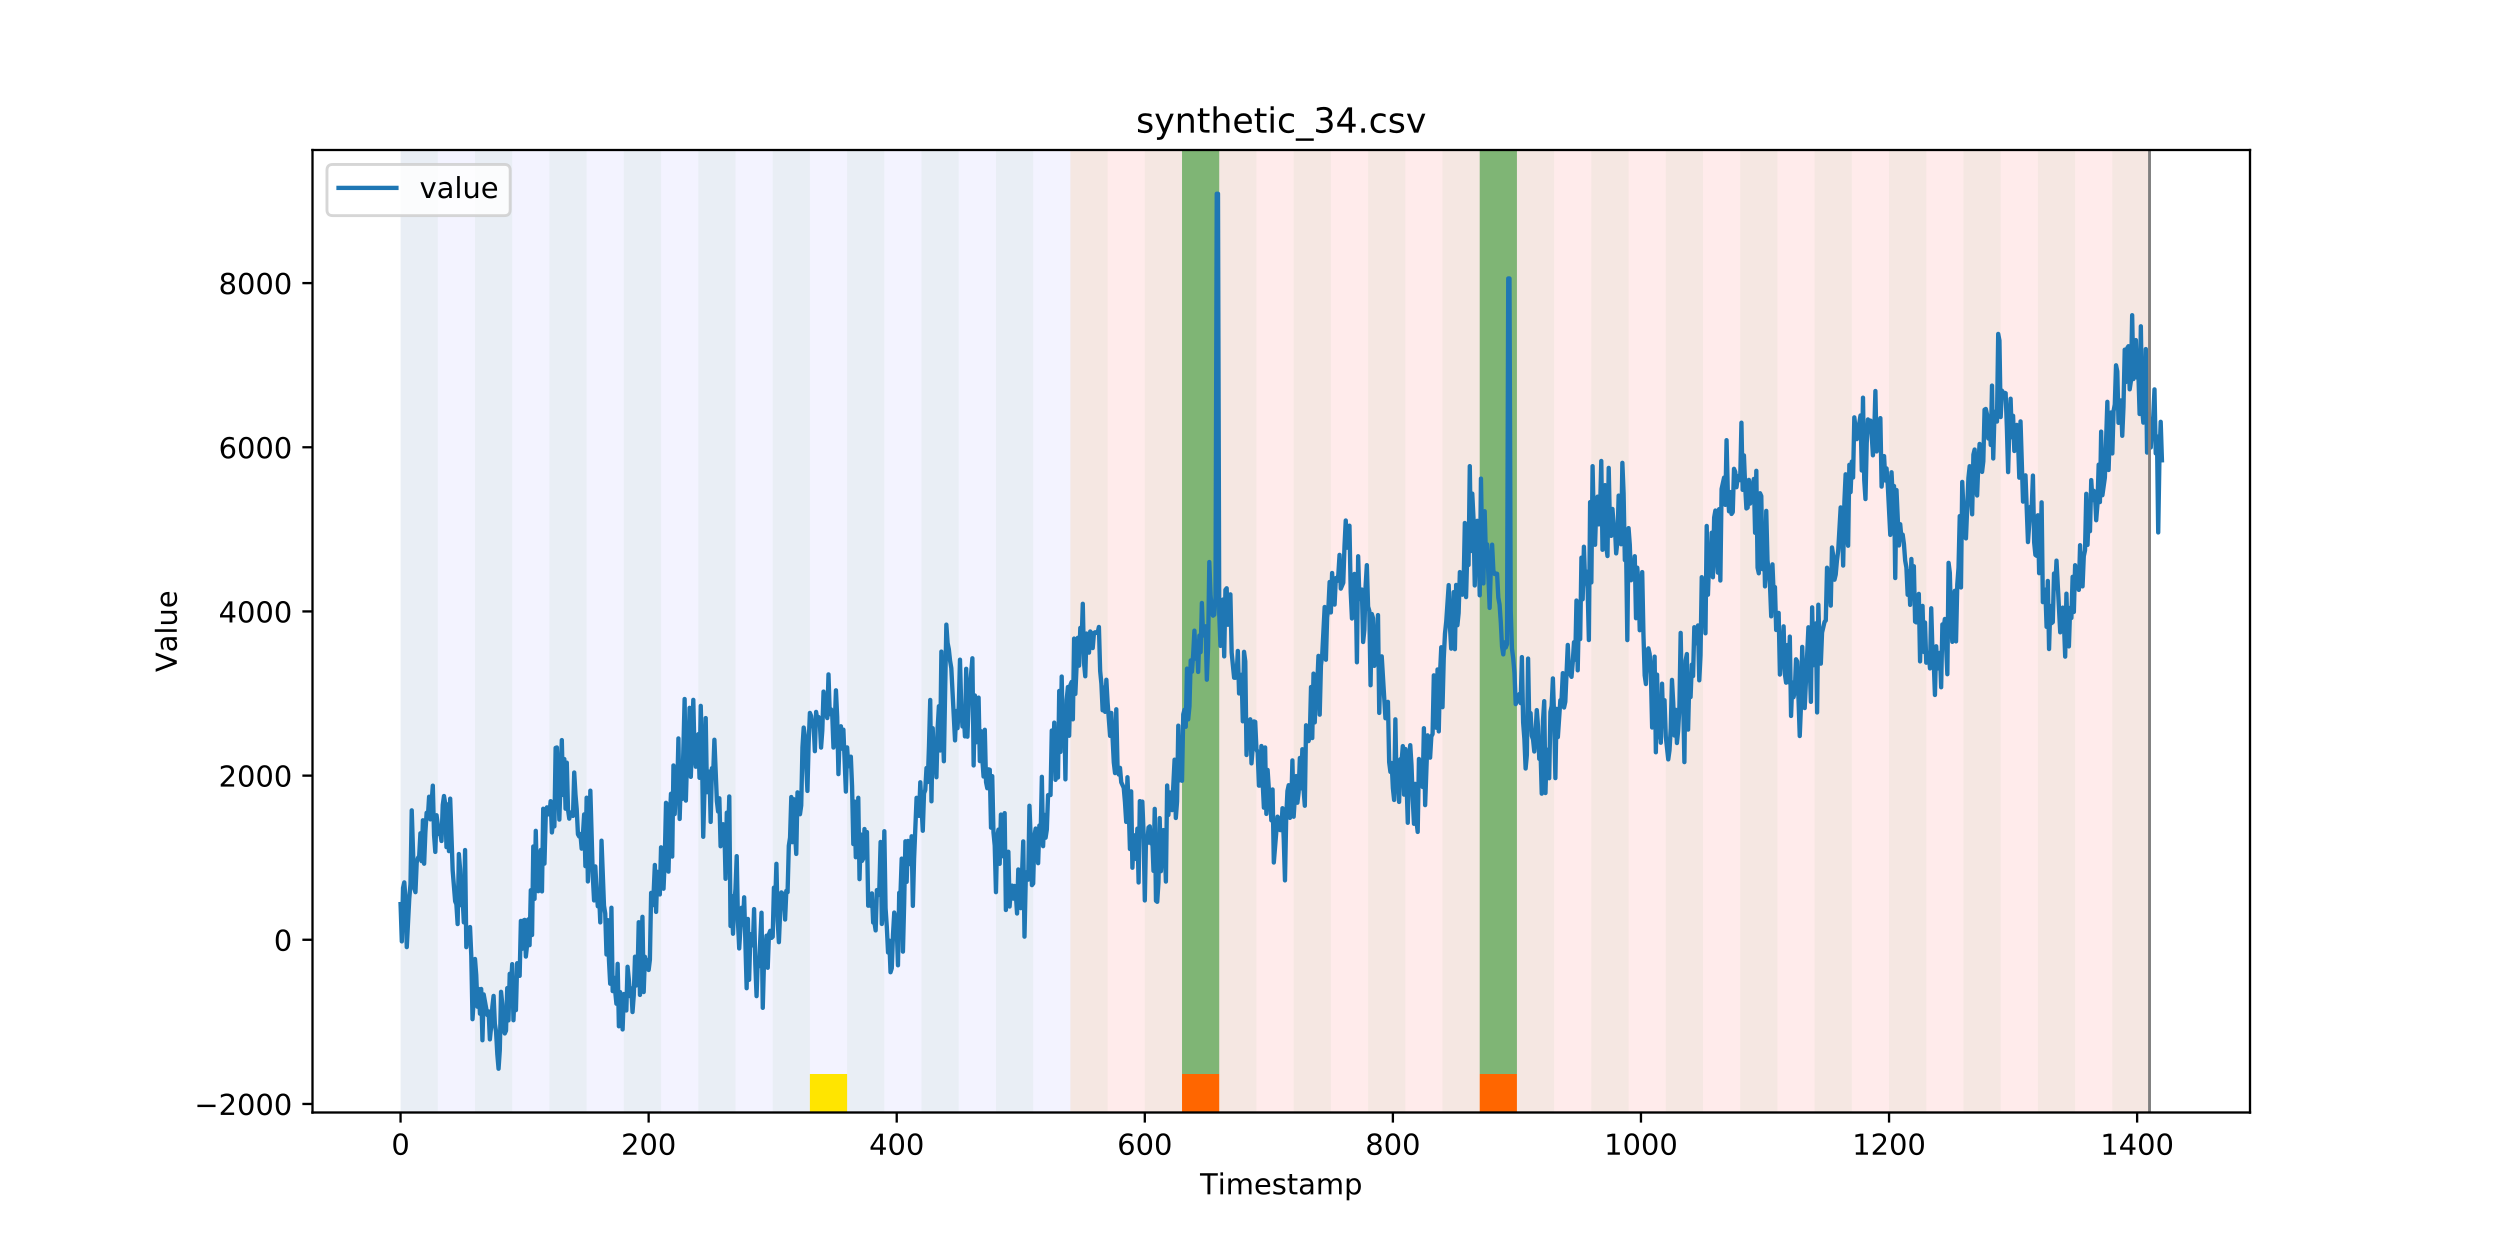 <?xml version="1.0" encoding="utf-8" standalone="no"?>
<!DOCTYPE svg PUBLIC "-//W3C//DTD SVG 1.1//EN"
  "http://www.w3.org/Graphics/SVG/1.1/DTD/svg11.dtd">
<!-- Created with matplotlib (https://matplotlib.org/) -->
<svg height="432pt" version="1.1" viewBox="0 0 864 432" width="864pt" xmlns="http://www.w3.org/2000/svg" xmlns:xlink="http://www.w3.org/1999/xlink">
 <defs>
  <style type="text/css">
*{stroke-linecap:butt;stroke-linejoin:round;}
  </style>
 </defs>
 <g id="figure_1">
  <g id="patch_1">
   <path d="M 0 432 
L 864 432 
L 864 0 
L 0 0 
z
" style="fill:#ffffff;"/>
  </g>
  <g id="axes_1">
   <g id="patch_2">
    <path d="M 108 384.48 
L 777.6 384.48 
L 777.6 51.84 
L 108 51.84 
z
" style="fill:#ffffff;"/>
   </g>
   <g id="patch_3">
    <path clip-path="url(#p597f37ee5e)" d="M 138.436 384.48 
L 138.436 51.84 
L 369.924 51.84 
L 369.924 384.48 
z
" style="fill:#0000ff;opacity:0.05;"/>
   </g>
   <g id="patch_4">
    <path clip-path="url(#p597f37ee5e)" d="M 369.924 384.48 
L 369.924 51.84 
L 742.877 51.84 
L 742.877 384.48 
z
" style="fill:#ff0000;opacity:0.08;"/>
   </g>
   <g id="patch_5">
    <path clip-path="url(#p597f37ee5e)" d="M 138.436 384.48 
L 138.436 51.84 
L 151.297 51.84 
L 151.297 384.48 
z
" style="fill:#008000;opacity:0.04;"/>
   </g>
   <g id="patch_6">
    <path clip-path="url(#p597f37ee5e)" d="M 164.157 384.48 
L 164.157 51.84 
L 177.018 51.84 
L 177.018 384.48 
z
" style="fill:#008000;opacity:0.04;"/>
   </g>
   <g id="patch_7">
    <path clip-path="url(#p597f37ee5e)" d="M 408.506 384.48 
L 408.506 371.174 
L 421.366 371.174 
L 421.366 384.48 
z
" style="fill:#ff6600;"/>
   </g>
   <g id="patch_8">
    <path clip-path="url(#p597f37ee5e)" d="M 189.878 384.48 
L 189.878 51.84 
L 202.739 51.84 
L 202.739 384.48 
z
" style="fill:#008000;opacity:0.04;"/>
   </g>
   <g id="patch_9">
    <path clip-path="url(#p597f37ee5e)" d="M 215.599 384.48 
L 215.599 51.84 
L 228.459 51.84 
L 228.459 384.48 
z
" style="fill:#008000;opacity:0.04;"/>
   </g>
   <g id="patch_10">
    <path clip-path="url(#p597f37ee5e)" d="M 241.32 384.48 
L 241.32 51.84 
L 254.18 51.84 
L 254.18 384.48 
z
" style="fill:#008000;opacity:0.04;"/>
   </g>
   <g id="patch_11">
    <path clip-path="url(#p597f37ee5e)" d="M 267.041 384.48 
L 267.041 51.84 
L 279.901 51.84 
L 279.901 384.48 
z
" style="fill:#008000;opacity:0.04;"/>
   </g>
   <g id="patch_12">
    <path clip-path="url(#p597f37ee5e)" d="M 279.901 384.48 
L 279.901 371.174 
L 292.762 371.174 
L 292.762 384.48 
z
" style="fill:#ffe500;"/>
   </g>
   <g id="patch_13">
    <path clip-path="url(#p597f37ee5e)" d="M 511.389 384.48 
L 511.389 371.174 
L 524.249 371.174 
L 524.249 384.48 
z
" style="fill:#ff6600;"/>
   </g>
   <g id="patch_14">
    <path clip-path="url(#p597f37ee5e)" d="M 292.762 384.48 
L 292.762 51.84 
L 305.622 51.84 
L 305.622 384.48 
z
" style="fill:#008000;opacity:0.04;"/>
   </g>
   <g id="patch_15">
    <path clip-path="url(#p597f37ee5e)" d="M 318.482 384.48 
L 318.482 51.84 
L 331.343 51.84 
L 331.343 384.48 
z
" style="fill:#008000;opacity:0.04;"/>
   </g>
   <g id="patch_16">
    <path clip-path="url(#p597f37ee5e)" d="M 344.203 384.48 
L 344.203 51.84 
L 357.064 51.84 
L 357.064 384.48 
z
" style="fill:#008000;opacity:0.04;"/>
   </g>
   <g id="patch_17">
    <path clip-path="url(#p597f37ee5e)" d="M 369.924 384.48 
L 369.924 51.84 
L 382.785 51.84 
L 382.785 384.48 
z
" style="fill:#008000;opacity:0.04;"/>
   </g>
   <g id="patch_18">
    <path clip-path="url(#p597f37ee5e)" d="M 395.645 384.48 
L 395.645 51.84 
L 408.506 51.84 
L 408.506 384.48 
z
" style="fill:#008000;opacity:0.04;"/>
   </g>
   <g id="patch_19">
    <path clip-path="url(#p597f37ee5e)" d="M 408.506 371.174 
L 408.506 51.84 
L 421.366 51.84 
L 421.366 371.174 
z
" style="fill:#008000;opacity:0.5;"/>
   </g>
   <g id="patch_20">
    <path clip-path="url(#p597f37ee5e)" d="M 421.366 384.48 
L 421.366 51.84 
L 434.226 51.84 
L 434.226 384.48 
z
" style="fill:#008000;opacity:0.04;"/>
   </g>
   <g id="patch_21">
    <path clip-path="url(#p597f37ee5e)" d="M 447.087 384.48 
L 447.087 51.84 
L 459.947 51.84 
L 459.947 384.48 
z
" style="fill:#008000;opacity:0.04;"/>
   </g>
   <g id="patch_22">
    <path clip-path="url(#p597f37ee5e)" d="M 472.808 384.48 
L 472.808 51.84 
L 485.668 51.84 
L 485.668 384.48 
z
" style="fill:#008000;opacity:0.04;"/>
   </g>
   <g id="patch_23">
    <path clip-path="url(#p597f37ee5e)" d="M 498.529 384.48 
L 498.529 51.84 
L 511.389 51.84 
L 511.389 384.48 
z
" style="fill:#008000;opacity:0.04;"/>
   </g>
   <g id="patch_24">
    <path clip-path="url(#p597f37ee5e)" d="M 511.389 371.174 
L 511.389 51.84 
L 524.249 51.84 
L 524.249 371.174 
z
" style="fill:#008000;opacity:0.5;"/>
   </g>
   <g id="patch_25">
    <path clip-path="url(#p597f37ee5e)" d="M 524.249 384.48 
L 524.249 51.84 
L 537.11 51.84 
L 537.11 384.48 
z
" style="fill:#008000;opacity:0.04;"/>
   </g>
   <g id="patch_26">
    <path clip-path="url(#p597f37ee5e)" d="M 549.97 384.48 
L 549.97 51.84 
L 562.831 51.84 
L 562.831 384.48 
z
" style="fill:#008000;opacity:0.04;"/>
   </g>
   <g id="patch_27">
    <path clip-path="url(#p597f37ee5e)" d="M 575.691 384.48 
L 575.691 51.84 
L 588.552 51.84 
L 588.552 384.48 
z
" style="fill:#008000;opacity:0.04;"/>
   </g>
   <g id="patch_28">
    <path clip-path="url(#p597f37ee5e)" d="M 601.412 384.48 
L 601.412 51.84 
L 614.272 51.84 
L 614.272 384.48 
z
" style="fill:#008000;opacity:0.04;"/>
   </g>
   <g id="patch_29">
    <path clip-path="url(#p597f37ee5e)" d="M 627.133 384.48 
L 627.133 51.84 
L 639.993 51.84 
L 639.993 384.48 
z
" style="fill:#008000;opacity:0.04;"/>
   </g>
   <g id="patch_30">
    <path clip-path="url(#p597f37ee5e)" d="M 652.854 384.48 
L 652.854 51.84 
L 665.714 51.84 
L 665.714 384.48 
z
" style="fill:#008000;opacity:0.04;"/>
   </g>
   <g id="patch_31">
    <path clip-path="url(#p597f37ee5e)" d="M 678.575 384.48 
L 678.575 51.84 
L 691.435 51.84 
L 691.435 384.48 
z
" style="fill:#008000;opacity:0.04;"/>
   </g>
   <g id="patch_32">
    <path clip-path="url(#p597f37ee5e)" d="M 704.296 384.48 
L 704.296 51.84 
L 717.156 51.84 
L 717.156 384.48 
z
" style="fill:#008000;opacity:0.04;"/>
   </g>
   <g id="patch_33">
    <path clip-path="url(#p597f37ee5e)" d="M 730.016 384.48 
L 730.016 51.84 
L 742.877 51.84 
L 742.877 384.48 
z
" style="fill:#008000;opacity:0.04;"/>
   </g>
   <g id="matplotlib.axis_1">
    <g id="xtick_1">
     <g id="line2d_1">
      <defs>
       <path d="M 0 0 
L 0 3.5 
" id="m5d138c2170" style="stroke:#000000;stroke-width:0.8;"/>
      </defs>
      <g>
       <use style="stroke:#000000;stroke-width:0.8;" x="138.436" xlink:href="#m5d138c2170" y="384.48"/>
      </g>
     </g>
     <g id="text_1">
      <!-- 0 -->
      <defs>
       <path d="M 31.781 66.406 
Q 24.172 66.406 20.328 58.906 
Q 16.5 51.422 16.5 36.375 
Q 16.5 21.391 20.328 13.891 
Q 24.172 6.391 31.781 6.391 
Q 39.453 6.391 43.281 13.891 
Q 47.125 21.391 47.125 36.375 
Q 47.125 51.422 43.281 58.906 
Q 39.453 66.406 31.781 66.406 
z
M 31.781 74.219 
Q 44.047 74.219 50.516 64.516 
Q 56.984 54.828 56.984 36.375 
Q 56.984 17.969 50.516 8.266 
Q 44.047 -1.422 31.781 -1.422 
Q 19.531 -1.422 13.062 8.266 
Q 6.594 17.969 6.594 36.375 
Q 6.594 54.828 13.062 64.516 
Q 19.531 74.219 31.781 74.219 
z
" id="DejaVuSans-48"/>
      </defs>
      <g transform="translate(135.255 399.078)scale(0.1 -0.1)">
       <use xlink:href="#DejaVuSans-48"/>
      </g>
     </g>
    </g>
    <g id="xtick_2">
     <g id="line2d_2">
      <g>
       <use style="stroke:#000000;stroke-width:0.8;" x="224.173" xlink:href="#m5d138c2170" y="384.48"/>
      </g>
     </g>
     <g id="text_2">
      <!-- 200 -->
      <defs>
       <path d="M 19.188 8.297 
L 53.609 8.297 
L 53.609 0 
L 7.328 0 
L 7.328 8.297 
Q 12.938 14.109 22.625 23.891 
Q 32.328 33.688 34.812 36.531 
Q 39.547 41.844 41.422 45.531 
Q 43.312 49.219 43.312 52.781 
Q 43.312 58.594 39.234 62.25 
Q 35.156 65.922 28.609 65.922 
Q 23.969 65.922 18.812 64.312 
Q 13.672 62.703 7.812 59.422 
L 7.812 69.391 
Q 13.766 71.781 18.938 73 
Q 24.125 74.219 28.422 74.219 
Q 39.75 74.219 46.484 68.547 
Q 53.219 62.891 53.219 53.422 
Q 53.219 48.922 51.531 44.891 
Q 49.859 40.875 45.406 35.406 
Q 44.188 33.984 37.641 27.219 
Q 31.109 20.453 19.188 8.297 
z
" id="DejaVuSans-50"/>
      </defs>
      <g transform="translate(214.629 399.078)scale(0.1 -0.1)">
       <use xlink:href="#DejaVuSans-50"/>
       <use x="63.623" xlink:href="#DejaVuSans-48"/>
       <use x="127.246" xlink:href="#DejaVuSans-48"/>
      </g>
     </g>
    </g>
    <g id="xtick_3">
     <g id="line2d_3">
      <g>
       <use style="stroke:#000000;stroke-width:0.8;" x="309.909" xlink:href="#m5d138c2170" y="384.48"/>
      </g>
     </g>
     <g id="text_3">
      <!-- 400 -->
      <defs>
       <path d="M 37.797 64.312 
L 12.891 25.391 
L 37.797 25.391 
z
M 35.203 72.906 
L 47.609 72.906 
L 47.609 25.391 
L 58.016 25.391 
L 58.016 17.188 
L 47.609 17.188 
L 47.609 0 
L 37.797 0 
L 37.797 17.188 
L 4.891 17.188 
L 4.891 26.703 
z
" id="DejaVuSans-52"/>
      </defs>
      <g transform="translate(300.365 399.078)scale(0.1 -0.1)">
       <use xlink:href="#DejaVuSans-52"/>
       <use x="63.623" xlink:href="#DejaVuSans-48"/>
       <use x="127.246" xlink:href="#DejaVuSans-48"/>
      </g>
     </g>
    </g>
    <g id="xtick_4">
     <g id="line2d_4">
      <g>
       <use style="stroke:#000000;stroke-width:0.8;" x="395.645" xlink:href="#m5d138c2170" y="384.48"/>
      </g>
     </g>
     <g id="text_4">
      <!-- 600 -->
      <defs>
       <path d="M 33.016 40.375 
Q 26.375 40.375 22.484 35.828 
Q 18.609 31.297 18.609 23.391 
Q 18.609 15.531 22.484 10.953 
Q 26.375 6.391 33.016 6.391 
Q 39.656 6.391 43.531 10.953 
Q 47.406 15.531 47.406 23.391 
Q 47.406 31.297 43.531 35.828 
Q 39.656 40.375 33.016 40.375 
z
M 52.594 71.297 
L 52.594 62.312 
Q 48.875 64.062 45.094 64.984 
Q 41.312 65.922 37.594 65.922 
Q 27.828 65.922 22.672 59.328 
Q 17.531 52.734 16.797 39.406 
Q 19.672 43.656 24.016 45.922 
Q 28.375 48.188 33.594 48.188 
Q 44.578 48.188 50.953 41.516 
Q 57.328 34.859 57.328 23.391 
Q 57.328 12.156 50.688 5.359 
Q 44.047 -1.422 33.016 -1.422 
Q 20.359 -1.422 13.672 8.266 
Q 6.984 17.969 6.984 36.375 
Q 6.984 53.656 15.188 63.938 
Q 23.391 74.219 37.203 74.219 
Q 40.922 74.219 44.703 73.484 
Q 48.484 72.75 52.594 71.297 
z
" id="DejaVuSans-54"/>
      </defs>
      <g transform="translate(386.101 399.078)scale(0.1 -0.1)">
       <use xlink:href="#DejaVuSans-54"/>
       <use x="63.623" xlink:href="#DejaVuSans-48"/>
       <use x="127.246" xlink:href="#DejaVuSans-48"/>
      </g>
     </g>
    </g>
    <g id="xtick_5">
     <g id="line2d_5">
      <g>
       <use style="stroke:#000000;stroke-width:0.8;" x="481.381" xlink:href="#m5d138c2170" y="384.48"/>
      </g>
     </g>
     <g id="text_5">
      <!-- 800 -->
      <defs>
       <path d="M 31.781 34.625 
Q 24.75 34.625 20.719 30.859 
Q 16.703 27.094 16.703 20.516 
Q 16.703 13.922 20.719 10.156 
Q 24.75 6.391 31.781 6.391 
Q 38.812 6.391 42.859 10.172 
Q 46.922 13.969 46.922 20.516 
Q 46.922 27.094 42.891 30.859 
Q 38.875 34.625 31.781 34.625 
z
M 21.922 38.812 
Q 15.578 40.375 12.031 44.719 
Q 8.5 49.078 8.5 55.328 
Q 8.5 64.062 14.719 69.141 
Q 20.953 74.219 31.781 74.219 
Q 42.672 74.219 48.875 69.141 
Q 55.078 64.062 55.078 55.328 
Q 55.078 49.078 51.531 44.719 
Q 48 40.375 41.703 38.812 
Q 48.828 37.156 52.797 32.312 
Q 56.781 27.484 56.781 20.516 
Q 56.781 9.906 50.312 4.234 
Q 43.844 -1.422 31.781 -1.422 
Q 19.734 -1.422 13.25 4.234 
Q 6.781 9.906 6.781 20.516 
Q 6.781 27.484 10.781 32.312 
Q 14.797 37.156 21.922 38.812 
z
M 18.312 54.391 
Q 18.312 48.734 21.844 45.562 
Q 25.391 42.391 31.781 42.391 
Q 38.141 42.391 41.719 45.562 
Q 45.312 48.734 45.312 54.391 
Q 45.312 60.062 41.719 63.234 
Q 38.141 66.406 31.781 66.406 
Q 25.391 66.406 21.844 63.234 
Q 18.312 60.062 18.312 54.391 
z
" id="DejaVuSans-56"/>
      </defs>
      <g transform="translate(471.838 399.078)scale(0.1 -0.1)">
       <use xlink:href="#DejaVuSans-56"/>
       <use x="63.623" xlink:href="#DejaVuSans-48"/>
       <use x="127.246" xlink:href="#DejaVuSans-48"/>
      </g>
     </g>
    </g>
    <g id="xtick_6">
     <g id="line2d_6">
      <g>
       <use style="stroke:#000000;stroke-width:0.8;" x="567.118" xlink:href="#m5d138c2170" y="384.48"/>
      </g>
     </g>
     <g id="text_6">
      <!-- 1000 -->
      <defs>
       <path d="M 12.406 8.297 
L 28.516 8.297 
L 28.516 63.922 
L 10.984 60.406 
L 10.984 69.391 
L 28.422 72.906 
L 38.281 72.906 
L 38.281 8.297 
L 54.391 8.297 
L 54.391 0 
L 12.406 0 
z
" id="DejaVuSans-49"/>
      </defs>
      <g transform="translate(554.393 399.078)scale(0.1 -0.1)">
       <use xlink:href="#DejaVuSans-49"/>
       <use x="63.623" xlink:href="#DejaVuSans-48"/>
       <use x="127.246" xlink:href="#DejaVuSans-48"/>
       <use x="190.869" xlink:href="#DejaVuSans-48"/>
      </g>
     </g>
    </g>
    <g id="xtick_7">
     <g id="line2d_7">
      <g>
       <use style="stroke:#000000;stroke-width:0.8;" x="652.854" xlink:href="#m5d138c2170" y="384.48"/>
      </g>
     </g>
     <g id="text_7">
      <!-- 1200 -->
      <g transform="translate(640.129 399.078)scale(0.1 -0.1)">
       <use xlink:href="#DejaVuSans-49"/>
       <use x="63.623" xlink:href="#DejaVuSans-50"/>
       <use x="127.246" xlink:href="#DejaVuSans-48"/>
       <use x="190.869" xlink:href="#DejaVuSans-48"/>
      </g>
     </g>
    </g>
    <g id="xtick_8">
     <g id="line2d_8">
      <g>
       <use style="stroke:#000000;stroke-width:0.8;" x="738.59" xlink:href="#m5d138c2170" y="384.48"/>
      </g>
     </g>
     <g id="text_8">
      <!-- 1400 -->
      <g transform="translate(725.865 399.078)scale(0.1 -0.1)">
       <use xlink:href="#DejaVuSans-49"/>
       <use x="63.623" xlink:href="#DejaVuSans-52"/>
       <use x="127.246" xlink:href="#DejaVuSans-48"/>
       <use x="190.869" xlink:href="#DejaVuSans-48"/>
      </g>
     </g>
    </g>
    <g id="text_9">
     <!-- Timestamp -->
     <defs>
      <path d="M -0.297 72.906 
L 61.375 72.906 
L 61.375 64.594 
L 35.5 64.594 
L 35.5 0 
L 25.594 0 
L 25.594 64.594 
L -0.297 64.594 
z
" id="DejaVuSans-84"/>
      <path d="M 9.422 54.688 
L 18.406 54.688 
L 18.406 0 
L 9.422 0 
z
M 9.422 75.984 
L 18.406 75.984 
L 18.406 64.594 
L 9.422 64.594 
z
" id="DejaVuSans-105"/>
      <path d="M 52 44.188 
Q 55.375 50.25 60.062 53.125 
Q 64.75 56 71.094 56 
Q 79.641 56 84.281 50.016 
Q 88.922 44.047 88.922 33.016 
L 88.922 0 
L 79.891 0 
L 79.891 32.719 
Q 79.891 40.578 77.094 44.375 
Q 74.312 48.188 68.609 48.188 
Q 61.625 48.188 57.562 43.547 
Q 53.516 38.922 53.516 30.906 
L 53.516 0 
L 44.484 0 
L 44.484 32.719 
Q 44.484 40.625 41.703 44.406 
Q 38.922 48.188 33.109 48.188 
Q 26.219 48.188 22.156 43.531 
Q 18.109 38.875 18.109 30.906 
L 18.109 0 
L 9.078 0 
L 9.078 54.688 
L 18.109 54.688 
L 18.109 46.188 
Q 21.188 51.219 25.484 53.609 
Q 29.781 56 35.688 56 
Q 41.656 56 45.828 52.969 
Q 50 49.953 52 44.188 
z
" id="DejaVuSans-109"/>
      <path d="M 56.203 29.594 
L 56.203 25.203 
L 14.891 25.203 
Q 15.484 15.922 20.484 11.062 
Q 25.484 6.203 34.422 6.203 
Q 39.594 6.203 44.453 7.469 
Q 49.312 8.734 54.109 11.281 
L 54.109 2.781 
Q 49.266 0.734 44.188 -0.344 
Q 39.109 -1.422 33.891 -1.422 
Q 20.797 -1.422 13.156 6.188 
Q 5.516 13.812 5.516 26.812 
Q 5.516 40.234 12.766 48.109 
Q 20.016 56 32.328 56 
Q 43.359 56 49.781 48.891 
Q 56.203 41.797 56.203 29.594 
z
M 47.219 32.234 
Q 47.125 39.594 43.094 43.984 
Q 39.062 48.391 32.422 48.391 
Q 24.906 48.391 20.391 44.141 
Q 15.875 39.891 15.188 32.172 
z
" id="DejaVuSans-101"/>
      <path d="M 44.281 53.078 
L 44.281 44.578 
Q 40.484 46.531 36.375 47.5 
Q 32.281 48.484 27.875 48.484 
Q 21.188 48.484 17.844 46.438 
Q 14.5 44.391 14.5 40.281 
Q 14.5 37.156 16.891 35.375 
Q 19.281 33.594 26.516 31.984 
L 29.594 31.297 
Q 39.156 29.25 43.188 25.516 
Q 47.219 21.781 47.219 15.094 
Q 47.219 7.469 41.188 3.016 
Q 35.156 -1.422 24.609 -1.422 
Q 20.219 -1.422 15.453 -0.562 
Q 10.688 0.297 5.422 2 
L 5.422 11.281 
Q 10.406 8.688 15.234 7.391 
Q 20.062 6.109 24.812 6.109 
Q 31.156 6.109 34.562 8.281 
Q 37.984 10.453 37.984 14.406 
Q 37.984 18.062 35.516 20.016 
Q 33.062 21.969 24.703 23.781 
L 21.578 24.516 
Q 13.234 26.266 9.516 29.906 
Q 5.812 33.547 5.812 39.891 
Q 5.812 47.609 11.281 51.797 
Q 16.75 56 26.812 56 
Q 31.781 56 36.172 55.266 
Q 40.578 54.547 44.281 53.078 
z
" id="DejaVuSans-115"/>
      <path d="M 18.312 70.219 
L 18.312 54.688 
L 36.812 54.688 
L 36.812 47.703 
L 18.312 47.703 
L 18.312 18.016 
Q 18.312 11.328 20.141 9.422 
Q 21.969 7.516 27.594 7.516 
L 36.812 7.516 
L 36.812 0 
L 27.594 0 
Q 17.188 0 13.234 3.875 
Q 9.281 7.766 9.281 18.016 
L 9.281 47.703 
L 2.688 47.703 
L 2.688 54.688 
L 9.281 54.688 
L 9.281 70.219 
z
" id="DejaVuSans-116"/>
      <path d="M 34.281 27.484 
Q 23.391 27.484 19.188 25 
Q 14.984 22.516 14.984 16.5 
Q 14.984 11.719 18.141 8.906 
Q 21.297 6.109 26.703 6.109 
Q 34.188 6.109 38.703 11.406 
Q 43.219 16.703 43.219 25.484 
L 43.219 27.484 
z
M 52.203 31.203 
L 52.203 0 
L 43.219 0 
L 43.219 8.297 
Q 40.141 3.328 35.547 0.953 
Q 30.953 -1.422 24.312 -1.422 
Q 15.922 -1.422 10.953 3.297 
Q 6 8.016 6 15.922 
Q 6 25.141 12.172 29.828 
Q 18.359 34.516 30.609 34.516 
L 43.219 34.516 
L 43.219 35.406 
Q 43.219 41.609 39.141 45 
Q 35.062 48.391 27.688 48.391 
Q 23 48.391 18.547 47.266 
Q 14.109 46.141 10.016 43.891 
L 10.016 52.203 
Q 14.938 54.109 19.578 55.047 
Q 24.219 56 28.609 56 
Q 40.484 56 46.344 49.844 
Q 52.203 43.703 52.203 31.203 
z
" id="DejaVuSans-97"/>
      <path d="M 18.109 8.203 
L 18.109 -20.797 
L 9.078 -20.797 
L 9.078 54.688 
L 18.109 54.688 
L 18.109 46.391 
Q 20.953 51.266 25.266 53.625 
Q 29.594 56 35.594 56 
Q 45.562 56 51.781 48.094 
Q 58.016 40.188 58.016 27.297 
Q 58.016 14.406 51.781 6.484 
Q 45.562 -1.422 35.594 -1.422 
Q 29.594 -1.422 25.266 0.953 
Q 20.953 3.328 18.109 8.203 
z
M 48.688 27.297 
Q 48.688 37.203 44.609 42.844 
Q 40.531 48.484 33.406 48.484 
Q 26.266 48.484 22.188 42.844 
Q 18.109 37.203 18.109 27.297 
Q 18.109 17.391 22.188 11.75 
Q 26.266 6.109 33.406 6.109 
Q 40.531 6.109 44.609 11.75 
Q 48.688 17.391 48.688 27.297 
z
" id="DejaVuSans-112"/>
     </defs>
     <g transform="translate(414.739 412.757)scale(0.1 -0.1)">
      <use xlink:href="#DejaVuSans-84"/>
      <use x="61.037" xlink:href="#DejaVuSans-105"/>
      <use x="88.82" xlink:href="#DejaVuSans-109"/>
      <use x="186.232" xlink:href="#DejaVuSans-101"/>
      <use x="247.756" xlink:href="#DejaVuSans-115"/>
      <use x="299.855" xlink:href="#DejaVuSans-116"/>
      <use x="339.064" xlink:href="#DejaVuSans-97"/>
      <use x="400.344" xlink:href="#DejaVuSans-109"/>
      <use x="497.756" xlink:href="#DejaVuSans-112"/>
     </g>
    </g>
   </g>
   <g id="matplotlib.axis_2">
    <g id="ytick_1">
     <g id="line2d_9">
      <defs>
       <path d="M 0 0 
L -3.5 0 
" id="m5a3de2e8fc" style="stroke:#000000;stroke-width:0.8;"/>
      </defs>
      <g>
       <use style="stroke:#000000;stroke-width:0.8;" x="108" xlink:href="#m5a3de2e8fc" y="381.529"/>
      </g>
     </g>
     <g id="text_10">
      <!-- −2000 -->
      <defs>
       <path d="M 10.594 35.5 
L 73.188 35.5 
L 73.188 27.203 
L 10.594 27.203 
z
" id="DejaVuSans-8722"/>
      </defs>
      <g transform="translate(67.17 385.328)scale(0.1 -0.1)">
       <use xlink:href="#DejaVuSans-8722"/>
       <use x="83.789" xlink:href="#DejaVuSans-50"/>
       <use x="147.412" xlink:href="#DejaVuSans-48"/>
       <use x="211.035" xlink:href="#DejaVuSans-48"/>
       <use x="274.658" xlink:href="#DejaVuSans-48"/>
      </g>
     </g>
    </g>
    <g id="ytick_2">
     <g id="line2d_10">
      <g>
       <use style="stroke:#000000;stroke-width:0.8;" x="108" xlink:href="#m5a3de2e8fc" y="324.791"/>
      </g>
     </g>
     <g id="text_11">
      <!-- 0 -->
      <g transform="translate(94.638 328.59)scale(0.1 -0.1)">
       <use xlink:href="#DejaVuSans-48"/>
      </g>
     </g>
    </g>
    <g id="ytick_3">
     <g id="line2d_11">
      <g>
       <use style="stroke:#000000;stroke-width:0.8;" x="108" xlink:href="#m5a3de2e8fc" y="268.053"/>
      </g>
     </g>
     <g id="text_12">
      <!-- 2000 -->
      <g transform="translate(75.55 271.852)scale(0.1 -0.1)">
       <use xlink:href="#DejaVuSans-50"/>
       <use x="63.623" xlink:href="#DejaVuSans-48"/>
       <use x="127.246" xlink:href="#DejaVuSans-48"/>
       <use x="190.869" xlink:href="#DejaVuSans-48"/>
      </g>
     </g>
    </g>
    <g id="ytick_4">
     <g id="line2d_12">
      <g>
       <use style="stroke:#000000;stroke-width:0.8;" x="108" xlink:href="#m5a3de2e8fc" y="211.315"/>
      </g>
     </g>
     <g id="text_13">
      <!-- 4000 -->
      <g transform="translate(75.55 215.114)scale(0.1 -0.1)">
       <use xlink:href="#DejaVuSans-52"/>
       <use x="63.623" xlink:href="#DejaVuSans-48"/>
       <use x="127.246" xlink:href="#DejaVuSans-48"/>
       <use x="190.869" xlink:href="#DejaVuSans-48"/>
      </g>
     </g>
    </g>
    <g id="ytick_5">
     <g id="line2d_13">
      <g>
       <use style="stroke:#000000;stroke-width:0.8;" x="108" xlink:href="#m5a3de2e8fc" y="154.577"/>
      </g>
     </g>
     <g id="text_14">
      <!-- 6000 -->
      <g transform="translate(75.55 158.376)scale(0.1 -0.1)">
       <use xlink:href="#DejaVuSans-54"/>
       <use x="63.623" xlink:href="#DejaVuSans-48"/>
       <use x="127.246" xlink:href="#DejaVuSans-48"/>
       <use x="190.869" xlink:href="#DejaVuSans-48"/>
      </g>
     </g>
    </g>
    <g id="ytick_6">
     <g id="line2d_14">
      <g>
       <use style="stroke:#000000;stroke-width:0.8;" x="108" xlink:href="#m5a3de2e8fc" y="97.839"/>
      </g>
     </g>
     <g id="text_15">
      <!-- 8000 -->
      <g transform="translate(75.55 101.638)scale(0.1 -0.1)">
       <use xlink:href="#DejaVuSans-56"/>
       <use x="63.623" xlink:href="#DejaVuSans-48"/>
       <use x="127.246" xlink:href="#DejaVuSans-48"/>
       <use x="190.869" xlink:href="#DejaVuSans-48"/>
      </g>
     </g>
    </g>
    <g id="text_16">
     <!-- Value -->
     <defs>
      <path d="M 28.609 0 
L 0.781 72.906 
L 11.078 72.906 
L 34.188 11.531 
L 57.328 72.906 
L 67.578 72.906 
L 39.797 0 
z
" id="DejaVuSans-86"/>
      <path d="M 9.422 75.984 
L 18.406 75.984 
L 18.406 0 
L 9.422 0 
z
" id="DejaVuSans-108"/>
      <path d="M 8.5 21.578 
L 8.5 54.688 
L 17.484 54.688 
L 17.484 21.922 
Q 17.484 14.156 20.5 10.266 
Q 23.531 6.391 29.594 6.391 
Q 36.859 6.391 41.078 11.031 
Q 45.312 15.672 45.312 23.688 
L 45.312 54.688 
L 54.297 54.688 
L 54.297 0 
L 45.312 0 
L 45.312 8.406 
Q 42.047 3.422 37.719 1 
Q 33.406 -1.422 27.688 -1.422 
Q 18.266 -1.422 13.375 4.438 
Q 8.5 10.297 8.5 21.578 
z
M 31.109 56 
z
" id="DejaVuSans-117"/>
     </defs>
     <g transform="translate(61.091 232.273)rotate(-90)scale(0.1 -0.1)">
      <use xlink:href="#DejaVuSans-86"/>
      <use x="68.299" xlink:href="#DejaVuSans-97"/>
      <use x="129.578" xlink:href="#DejaVuSans-108"/>
      <use x="157.361" xlink:href="#DejaVuSans-117"/>
      <use x="220.74" xlink:href="#DejaVuSans-101"/>
     </g>
    </g>
   </g>
   <g id="line2d_15">
    <path clip-path="url(#p597f37ee5e)" d="M 138.436 312.46 
L 138.865 325.349 
L 139.294 306.853 
L 139.722 304.95 
L 140.151 310.814 
L 140.58 327.322 
L 141.437 310.609 
L 141.866 305.563 
L 142.294 280.059 
L 143.152 306.903 
L 143.581 308.329 
L 144.009 298.172 
L 144.438 296.512 
L 144.867 295.948 
L 145.295 287.988 
L 145.724 297.633 
L 146.153 283.487 
L 146.581 298.495 
L 147.01 287.643 
L 147.439 280.905 
L 147.867 282.482 
L 148.296 275.346 
L 148.725 283.17 
L 149.582 271.521 
L 150.011 288.625 
L 150.439 294.425 
L 150.868 281.744 
L 151.725 288.262 
L 152.154 287.814 
L 152.583 290.651 
L 153.012 278.214 
L 153.44 275.105 
L 153.869 277.776 
L 154.298 292.774 
L 154.726 277.998 
L 155.155 294.147 
L 155.584 276.009 
L 156.441 300.818 
L 157.298 311.481 
L 157.727 312.492 
L 158.156 319.36 
L 158.584 295.148 
L 159.013 300.437 
L 159.442 312.874 
L 159.87 310.318 
L 160.299 318.778 
L 160.728 293.77 
L 161.156 327.34 
L 161.585 322.432 
L 162.014 321.725 
L 162.443 320.388 
L 162.871 330.233 
L 163.3 352.234 
L 163.729 345.057 
L 164.157 331.423 
L 164.586 336.999 
L 165.015 347.923 
L 165.443 341.8 
L 165.872 350.336 
L 166.301 341.792 
L 166.729 359.51 
L 167.158 343.67 
L 168.444 350.819 
L 168.873 349.541 
L 169.301 359.209 
L 169.73 354.854 
L 170.159 347.913 
L 170.587 344.189 
L 171.016 353.813 
L 171.445 356.567 
L 171.873 364.334 
L 172.302 369.36 
L 172.731 362.964 
L 173.16 342.78 
L 173.588 346.961 
L 174.017 355.933 
L 174.446 357.161 
L 174.874 356.211 
L 175.303 341.487 
L 175.732 352.645 
L 176.16 336.547 
L 176.589 341.04 
L 177.018 333.208 
L 177.446 352.596 
L 177.875 342.331 
L 178.304 349.097 
L 178.732 332.877 
L 179.161 335.469 
L 179.59 337.258 
L 180.018 318.27 
L 180.447 327.9 
L 180.876 318.176 
L 181.304 317.903 
L 181.733 330.588 
L 182.162 326.605 
L 182.591 317.74 
L 183.019 326.653 
L 183.448 307.655 
L 183.877 323.139 
L 184.305 292.547 
L 184.734 310.652 
L 185.163 287.134 
L 185.591 304.954 
L 186.02 308.002 
L 186.449 296.032 
L 186.877 293.75 
L 187.306 308.071 
L 187.735 279.495 
L 188.163 298.471 
L 188.592 282.43 
L 189.021 279.018 
L 189.449 280.695 
L 189.878 281.51 
L 190.307 276.889 
L 190.735 287.694 
L 191.164 283.801 
L 191.593 285.603 
L 192.022 258.469 
L 192.45 258.322 
L 193.308 283.258 
L 194.165 255.781 
L 194.594 274.754 
L 195.022 262.323 
L 195.451 279.495 
L 195.88 263.576 
L 196.308 279.804 
L 196.737 282.923 
L 197.166 280.852 
L 197.594 280.731 
L 198.023 281.979 
L 198.452 266.978 
L 198.88 274.59 
L 199.309 279.608 
L 199.738 288.325 
L 200.166 289.089 
L 200.595 288.24 
L 201.024 293.293 
L 201.452 288.538 
L 201.881 281.464 
L 202.31 299.352 
L 202.739 275.684 
L 203.167 304.631 
L 203.596 294.973 
L 204.025 273.257 
L 204.882 303.016 
L 205.311 311.189 
L 205.739 299.43 
L 206.168 307.445 
L 206.597 313.207 
L 207.025 308.752 
L 207.454 318.784 
L 207.883 290.536 
L 208.74 313.001 
L 209.169 315.713 
L 209.597 329.875 
L 210.026 317.999 
L 210.455 331.81 
L 210.883 339.978 
L 211.312 313.71 
L 211.741 342.52 
L 212.17 337.885 
L 213.027 346.888 
L 213.456 333.102 
L 213.884 354.685 
L 214.313 342.865 
L 214.742 347.22 
L 215.17 355.775 
L 215.599 343.535 
L 216.028 347.411 
L 216.456 349.222 
L 216.885 334.112 
L 217.314 338.42 
L 217.742 344.272 
L 218.171 341.568 
L 218.6 349.759 
L 219.028 343.979 
L 219.457 330.636 
L 219.886 340.592 
L 220.314 337.863 
L 220.743 318.71 
L 221.172 343.847 
L 221.601 326.366 
L 222.029 316.843 
L 222.458 342.849 
L 222.887 330.667 
L 223.315 332.791 
L 223.744 331.854 
L 224.173 335.22 
L 224.601 331.689 
L 225.03 308.579 
L 225.459 312.886 
L 225.887 308.839 
L 226.316 298.936 
L 226.745 315.151 
L 227.173 301.295 
L 227.602 307.33 
L 228.031 309.123 
L 228.459 292.832 
L 228.888 298.948 
L 229.317 307.14 
L 229.745 296.666 
L 230.174 277.451 
L 230.603 278.163 
L 231.031 301.229 
L 231.46 283.88 
L 231.889 274.326 
L 232.318 296.029 
L 232.746 264.548 
L 233.175 281.351 
L 233.604 271.434 
L 234.032 274.117 
L 234.461 255.2 
L 234.89 283.033 
L 235.318 268.577 
L 235.747 276.111 
L 236.604 241.573 
L 237.033 276.691 
L 237.462 261.67 
L 237.89 261.664 
L 238.319 244.628 
L 238.748 268.481 
L 239.605 241.869 
L 240.034 260.67 
L 240.462 264.982 
L 241.32 253.736 
L 241.749 268.815 
L 242.177 243.952 
L 242.606 260.215 
L 243.035 289.199 
L 243.463 272.765 
L 243.892 248.165 
L 244.321 273.787 
L 244.749 266.636 
L 245.178 266.669 
L 245.607 284.06 
L 246.035 265.496 
L 246.464 267.891 
L 246.893 255.652 
L 247.75 276.841 
L 248.179 280.458 
L 248.607 275.881 
L 249.036 292.462 
L 249.465 285.033 
L 249.893 284.847 
L 250.322 285.17 
L 250.751 303.717 
L 251.18 280.856 
L 251.608 290.468 
L 252.037 275.255 
L 252.466 320.024 
L 252.894 309.652 
L 253.323 322.705 
L 253.752 312.322 
L 254.18 307.33 
L 254.609 295.882 
L 255.038 318.599 
L 255.466 327.789 
L 256.324 313.708 
L 256.752 319.58 
L 257.181 310.111 
L 258.038 341.537 
L 258.467 317.581 
L 258.896 338.626 
L 259.324 322.836 
L 260.182 326.736 
L 260.61 314.186 
L 261.039 333.272 
L 261.468 344.267 
L 261.897 331.075 
L 262.325 333.928 
L 263.183 315.434 
L 263.611 348.311 
L 264.04 332.318 
L 264.469 328.86 
L 264.897 323.379 
L 265.326 334.461 
L 265.755 322.834 
L 266.183 321.689 
L 266.612 324.141 
L 267.041 323.75 
L 267.469 306.768 
L 267.898 312.74 
L 268.327 298.534 
L 268.755 318.166 
L 269.184 325.617 
L 269.613 315.335 
L 270.041 308.418 
L 270.47 309.451 
L 270.899 308.851 
L 271.328 317.793 
L 271.756 307.87 
L 272.185 308.346 
L 272.614 292.313 
L 273.042 289.492 
L 273.471 275.453 
L 273.9 291.05 
L 274.328 276.206 
L 274.757 287.548 
L 275.186 295.117 
L 275.614 273.839 
L 276.043 280.686 
L 276.472 281.396 
L 276.9 278.359 
L 277.329 258.276 
L 277.758 251.45 
L 278.186 254.837 
L 279.044 273.349 
L 279.472 256.716 
L 279.901 246.389 
L 280.33 247.458 
L 280.759 251.028 
L 281.187 250.55 
L 281.616 259.613 
L 282.045 246.037 
L 282.473 248.798 
L 282.902 247.822 
L 283.331 249.71 
L 283.759 258.374 
L 284.188 252.461 
L 284.617 239.011 
L 285.045 245.882 
L 285.474 246.096 
L 285.903 248.16 
L 286.331 233.069 
L 286.76 246.839 
L 287.189 245.144 
L 287.617 246.783 
L 288.046 258.349 
L 288.475 250.607 
L 288.903 238.573 
L 289.332 247.77 
L 289.761 267.545 
L 290.19 254.157 
L 290.618 251.003 
L 291.047 258.757 
L 291.476 252.168 
L 292.333 273.581 
L 292.762 258.304 
L 293.19 264.835 
L 293.619 264.191 
L 294.048 261.504 
L 294.476 271.833 
L 294.905 291.71 
L 295.334 277.005 
L 295.762 296.263 
L 296.191 287.817 
L 296.62 275.713 
L 297.048 303.835 
L 297.477 288.397 
L 297.906 297.525 
L 298.334 296.73 
L 298.763 286.511 
L 299.192 293.634 
L 299.62 287.557 
L 300.049 313.011 
L 300.478 312.358 
L 300.907 313.07 
L 301.335 308.755 
L 301.764 318.834 
L 302.193 318.618 
L 302.621 321.553 
L 303.05 307.609 
L 303.479 309.361 
L 303.907 306.899 
L 304.336 290.988 
L 304.765 319.322 
L 305.193 311.663 
L 305.622 287.268 
L 306.051 313.884 
L 306.479 320.277 
L 306.908 329.178 
L 307.337 325.079 
L 307.765 336.007 
L 308.194 334.619 
L 308.623 322.922 
L 309.051 315.372 
L 309.48 317.387 
L 309.909 320.733 
L 310.338 333.606 
L 310.766 308.547 
L 311.195 309.266 
L 311.624 296.739 
L 312.052 328.881 
L 312.481 312.13 
L 312.91 290.746 
L 313.338 304.771 
L 313.767 290.627 
L 314.196 296.493 
L 314.624 298.672 
L 315.053 289.016 
L 315.482 313.077 
L 315.91 296.677 
L 316.768 275.723 
L 317.625 281.972 
L 318.054 270.349 
L 318.911 287.111 
L 319.34 274.179 
L 319.769 273.047 
L 320.197 265.431 
L 320.626 270.269 
L 321.055 257.878 
L 321.483 241.907 
L 321.912 276.934 
L 322.341 251.669 
L 322.769 262.143 
L 323.198 259.144 
L 323.627 268.615 
L 324.055 251.63 
L 324.484 244.056 
L 324.913 259.371 
L 325.341 225.189 
L 325.77 249.781 
L 326.199 263.085 
L 327.056 215.873 
L 327.485 222.166 
L 327.913 224.367 
L 328.342 228.344 
L 328.771 230.902 
L 330.057 255.879 
L 330.486 245.729 
L 330.914 251.667 
L 331.343 244.213 
L 331.772 227.982 
L 332.2 244.1 
L 332.629 251.071 
L 333.058 246.374 
L 333.486 254.499 
L 333.915 231.138 
L 334.344 254.599 
L 334.772 242.754 
L 335.63 232.604 
L 336.058 227.501 
L 336.487 264.541 
L 336.916 240.349 
L 337.344 256.538 
L 337.773 254.837 
L 338.202 241.092 
L 338.63 263.032 
L 339.059 252.703 
L 339.488 262.34 
L 339.917 268.373 
L 340.345 252.211 
L 340.774 270.275 
L 341.203 272.414 
L 341.631 265.88 
L 342.06 266.017 
L 342.489 286.042 
L 342.917 268.231 
L 343.346 287.663 
L 343.775 292.234 
L 344.203 308.329 
L 344.632 289.211 
L 345.061 286.719 
L 345.489 298.541 
L 345.918 281.516 
L 346.775 295.976 
L 347.204 281.017 
L 347.633 314.498 
L 348.061 298.551 
L 348.49 294.369 
L 348.919 313.296 
L 349.348 307.146 
L 349.776 306.069 
L 350.205 310.569 
L 350.634 306.192 
L 351.062 308.829 
L 351.491 315.702 
L 351.92 300.481 
L 352.348 313.472 
L 352.777 313.86 
L 353.634 290.786 
L 354.063 323.706 
L 354.492 304.096 
L 354.92 301.374 
L 355.349 304.007 
L 355.778 278.463 
L 356.206 289.881 
L 356.635 305.902 
L 357.064 305.347 
L 357.492 288.911 
L 357.921 286.35 
L 358.35 287.372 
L 358.778 298.319 
L 359.207 285.301 
L 359.636 289.219 
L 360.065 268.461 
L 360.493 292.436 
L 360.922 281.594 
L 361.351 289.513 
L 361.779 286.738 
L 362.208 274.793 
L 362.637 274.655 
L 363.065 274.763 
L 363.494 252.468 
L 363.923 264.129 
L 364.351 249.734 
L 364.78 269.509 
L 365.209 259.935 
L 365.637 268.709 
L 366.066 238.792 
L 366.495 259.869 
L 366.923 233.809 
L 367.352 255.413 
L 367.781 244.558 
L 368.209 269.349 
L 368.638 241.896 
L 369.067 237.425 
L 369.496 254.285 
L 369.924 236.757 
L 370.353 235.685 
L 370.782 248.597 
L 371.21 220.693 
L 371.639 239.825 
L 372.496 220.424 
L 372.925 230.058 
L 373.354 217 
L 373.782 222.317 
L 374.211 208.67 
L 374.64 229.122 
L 375.068 233.723 
L 375.497 218.951 
L 375.926 224.374 
L 376.354 225.554 
L 376.783 218.242 
L 377.212 218.842 
L 377.64 223.973 
L 378.069 218.77 
L 378.498 218.498 
L 378.927 218.745 
L 379.355 218.602 
L 379.784 216.681 
L 380.213 231.885 
L 380.641 236.297 
L 381.07 245.489 
L 381.499 237.589 
L 381.927 246.019 
L 382.356 234.922 
L 382.785 242.746 
L 383.642 254.321 
L 384.071 246.388 
L 384.928 263.498 
L 385.357 267.181 
L 385.785 245.128 
L 386.214 264.588 
L 386.643 267.668 
L 387.071 265.372 
L 387.5 270.357 
L 388.357 272.23 
L 388.786 277.194 
L 389.215 284.052 
L 389.644 268.611 
L 390.072 278.572 
L 390.501 293.412 
L 390.93 273.497 
L 391.358 299.893 
L 391.787 288.621 
L 392.216 289.101 
L 392.644 296.876 
L 393.073 286.386 
L 393.502 304.989 
L 393.93 276.869 
L 394.359 289.029 
L 394.788 277.03 
L 395.216 288.003 
L 395.645 311.189 
L 396.074 289.088 
L 396.502 291.365 
L 396.931 285.992 
L 397.36 285.594 
L 397.788 291.491 
L 398.217 289.605 
L 398.646 300.978 
L 399.075 279.546 
L 399.503 311.304 
L 399.932 311.664 
L 400.361 305.064 
L 400.789 282.733 
L 401.218 301.085 
L 401.647 292.795 
L 402.075 286.868 
L 402.504 290.823 
L 402.933 304.672 
L 403.361 271.466 
L 403.79 281.661 
L 404.219 273.849 
L 405.076 279.98 
L 405.933 262.54 
L 406.362 282.7 
L 406.791 276.967 
L 407.219 250.786 
L 407.648 269.707 
L 408.077 258.339 
L 408.506 269.83 
L 408.934 246.876 
L 409.363 245.299 
L 409.792 251.185 
L 410.22 231.075 
L 410.649 248.613 
L 411.078 244.091 
L 411.506 228.249 
L 411.935 232.153 
L 412.364 226.091 
L 412.792 217.955 
L 413.221 227.657 
L 413.65 221.691 
L 414.078 232.218 
L 414.507 219.658 
L 414.936 225.376 
L 415.364 208.38 
L 415.793 219.633 
L 416.222 217.444 
L 416.65 216.453 
L 417.079 234.909 
L 417.508 223.766 
L 417.936 194.231 
L 418.365 205.596 
L 418.794 211.385 
L 419.223 212.779 
L 419.651 212.432 
L 420.08 206.376 
L 420.509 66.96 
L 420.937 66.96 
L 421.366 212.115 
L 421.795 223.22 
L 422.652 207.204 
L 423.081 226.854 
L 423.509 203.857 
L 423.938 203.308 
L 424.367 215.921 
L 424.795 214.455 
L 425.224 205.417 
L 425.653 225.5 
L 426.51 234.215 
L 426.939 234.25 
L 427.367 233.53 
L 427.796 224.96 
L 428.225 239.665 
L 428.654 235.234 
L 429.082 233.184 
L 429.511 249.289 
L 429.94 225.279 
L 430.368 228.572 
L 430.797 260.923 
L 431.226 250.397 
L 431.654 251.584 
L 432.083 248.594 
L 432.512 263.822 
L 432.94 258.34 
L 433.369 249.323 
L 433.798 249.473 
L 434.226 258.961 
L 434.655 259.987 
L 435.084 271.513 
L 435.512 271.478 
L 435.941 257.816 
L 436.37 270.208 
L 436.798 279.133 
L 437.227 258.32 
L 437.656 281.286 
L 438.085 266.089 
L 438.513 272.676 
L 438.942 275.791 
L 439.371 283.507 
L 439.799 272.84 
L 440.228 298.083 
L 441.514 282.238 
L 441.943 283.001 
L 442.371 286.868 
L 442.8 286.881 
L 443.229 279.319 
L 443.657 289.945 
L 444.086 304.258 
L 444.515 282.426 
L 444.943 273.372 
L 445.372 271.359 
L 445.801 282.653 
L 446.229 279.28 
L 446.658 262.798 
L 447.087 282.261 
L 447.944 268.219 
L 448.373 277.429 
L 448.802 273.851 
L 449.23 261.955 
L 449.659 272.432 
L 450.088 258.933 
L 450.516 272.766 
L 450.945 278.469 
L 451.374 250.657 
L 451.802 255.593 
L 452.231 256.127 
L 452.66 254.542 
L 453.088 237.443 
L 453.517 255.071 
L 453.946 232.803 
L 454.374 249.655 
L 454.803 238.458 
L 455.232 236.737 
L 455.66 226.667 
L 456.089 246.992 
L 456.518 229.915 
L 456.946 226.451 
L 457.804 209.778 
L 458.233 228.001 
L 458.661 213.279 
L 459.09 210.136 
L 459.519 201.135 
L 459.947 211.658 
L 460.376 198.024 
L 460.805 206.707 
L 461.233 208.943 
L 461.662 199.794 
L 462.091 200.793 
L 462.519 198.726 
L 462.948 191.768 
L 463.377 203.431 
L 464.234 201.399 
L 464.663 188.644 
L 465.091 179.885 
L 465.52 189.295 
L 465.949 188.595 
L 466.377 181.685 
L 466.806 204.624 
L 467.235 213.753 
L 467.664 210.843 
L 468.092 198.347 
L 468.521 201.42 
L 468.95 228.886 
L 469.378 192.236 
L 469.807 207.039 
L 470.236 206.786 
L 470.664 203.74 
L 471.093 221.88 
L 471.522 217.688 
L 471.95 202.581 
L 472.379 195.315 
L 472.808 209.644 
L 473.236 211.12 
L 473.665 236.819 
L 474.094 212.199 
L 474.522 213.653 
L 474.951 230.127 
L 475.38 227.086 
L 475.808 222.205 
L 476.237 212.568 
L 476.666 246.387 
L 477.094 227.949 
L 477.523 226.834 
L 478.809 248.228 
L 479.238 247.292 
L 479.667 242.561 
L 480.095 263.41 
L 480.524 266.758 
L 480.953 263.694 
L 481.381 272.386 
L 481.81 276.47 
L 482.239 248.596 
L 482.667 272.352 
L 483.096 269.747 
L 483.525 277.144 
L 483.953 262.39 
L 484.382 263.306 
L 484.811 257.857 
L 485.239 274.63 
L 485.668 258.832 
L 486.097 270.054 
L 486.525 284.357 
L 486.954 260.912 
L 487.383 257.535 
L 487.812 264.4 
L 488.24 276.167 
L 488.669 284.711 
L 489.098 270.9 
L 489.526 283.701 
L 489.955 287.513 
L 490.384 262.3 
L 490.812 271.017 
L 491.241 270.866 
L 491.67 271.987 
L 492.098 251.671 
L 492.527 278.246 
L 493.384 254.134 
L 493.813 254.996 
L 494.242 261.856 
L 494.67 254.508 
L 495.099 253.696 
L 495.528 233.398 
L 495.956 246.467 
L 496.385 251.512 
L 496.814 231.363 
L 497.243 252.77 
L 497.671 232.837 
L 498.1 223.688 
L 498.529 244.403 
L 498.957 227.509 
L 499.386 218.961 
L 499.815 214.869 
L 500.672 202.209 
L 501.101 216.41 
L 501.529 224.163 
L 501.958 220.955 
L 502.387 204.63 
L 502.815 224.352 
L 503.244 202.147 
L 503.673 216.086 
L 504.101 211.874 
L 504.53 197.716 
L 504.959 204.924 
L 505.387 205.533 
L 505.816 202.347 
L 506.245 180.744 
L 506.673 206.353 
L 507.102 190.793 
L 507.531 195.25 
L 507.96 161.1 
L 508.388 190.43 
L 508.817 170.59 
L 509.246 179.26 
L 509.674 202.334 
L 510.103 181.9 
L 510.532 179.999 
L 510.96 186.477 
L 511.389 205.735 
L 511.818 165.403 
L 512.246 189.351 
L 512.675 201.637 
L 513.104 176.687 
L 513.532 191.968 
L 513.961 188.145 
L 514.818 210.101 
L 515.247 195.701 
L 515.676 188.231 
L 516.104 197.181 
L 516.533 198.371 
L 516.962 198.203 
L 517.391 198.297 
L 517.819 206.564 
L 518.248 208.922 
L 518.677 215.106 
L 519.105 223.455 
L 519.534 226.163 
L 519.963 221.994 
L 520.391 223.775 
L 520.82 222.605 
L 521.249 96.236 
L 521.677 96.236 
L 522.106 211.093 
L 522.535 224.241 
L 522.963 227.546 
L 523.392 232.519 
L 523.821 243.335 
L 524.249 242.319 
L 524.678 242.268 
L 525.107 239.858 
L 525.535 243.01 
L 525.964 227.092 
L 526.393 249.671 
L 526.822 255.353 
L 527.25 265.599 
L 527.679 260.964 
L 528.108 227.599 
L 528.536 251.098 
L 528.965 246.446 
L 529.394 254.312 
L 529.822 255.562 
L 530.251 259.721 
L 530.68 253.43 
L 531.108 245.414 
L 531.537 251.097 
L 531.966 262.256 
L 532.394 259.232 
L 532.823 274.289 
L 533.252 249.124 
L 533.68 242.318 
L 534.109 274.068 
L 534.538 259.072 
L 534.966 266.719 
L 535.395 268.96 
L 535.824 246.074 
L 536.252 244.033 
L 536.681 234.462 
L 537.11 247.917 
L 537.539 268.926 
L 537.967 244.985 
L 538.396 254.744 
L 539.253 242.016 
L 539.682 241.7 
L 540.111 232.637 
L 540.539 244.521 
L 540.968 242.526 
L 541.825 222.884 
L 542.254 232.796 
L 542.683 233.061 
L 543.111 233.918 
L 543.54 228.944 
L 543.969 221.944 
L 544.397 227.994 
L 544.826 207.547 
L 545.255 231.657 
L 545.683 210.803 
L 546.112 220.866 
L 546.541 192.736 
L 546.97 207.103 
L 547.398 188.951 
L 547.827 201.697 
L 548.256 197.533 
L 548.684 203.261 
L 549.113 221.2 
L 549.542 173.54 
L 549.97 201.295 
L 550.399 161.108 
L 550.828 181.159 
L 551.256 188.279 
L 551.685 174.663 
L 552.114 171.642 
L 552.542 181.23 
L 552.971 176.701 
L 553.4 159.314 
L 553.828 190.004 
L 554.257 176.283 
L 554.686 167.665 
L 555.114 188.706 
L 555.543 192.164 
L 555.972 161.709 
L 556.401 182.149 
L 556.829 185.196 
L 557.258 175.895 
L 557.687 181.429 
L 558.115 182.13 
L 558.544 191.249 
L 558.973 187.216 
L 559.401 171.277 
L 559.83 175.812 
L 560.259 188.097 
L 560.687 159.955 
L 561.116 170.498 
L 561.545 193.575 
L 561.973 189.07 
L 562.402 221.218 
L 562.831 182.518 
L 563.259 188.307 
L 563.688 200.542 
L 564.117 199.672 
L 564.545 199.08 
L 564.974 192.236 
L 565.403 213.661 
L 565.831 196.189 
L 566.26 201.442 
L 566.689 217.81 
L 567.118 216.041 
L 567.546 197.708 
L 567.975 219.273 
L 568.404 233.415 
L 568.832 236.404 
L 569.261 224.97 
L 569.69 224.079 
L 570.118 226.011 
L 570.547 232.969 
L 570.976 251.428 
L 571.833 226.928 
L 572.262 259.986 
L 572.69 233.159 
L 573.119 254.8 
L 573.548 244.01 
L 573.976 256.695 
L 574.405 236.288 
L 574.834 250.946 
L 575.262 241.987 
L 575.691 254.536 
L 576.549 262.447 
L 576.977 259.343 
L 577.406 251.771 
L 577.835 234.972 
L 578.263 242.759 
L 578.692 254.199 
L 579.121 245.314 
L 579.549 256.787 
L 579.978 252.391 
L 580.407 244.11 
L 580.835 218.732 
L 581.264 241.409 
L 581.693 241.462 
L 582.121 263.384 
L 582.55 228.294 
L 582.979 226.037 
L 583.407 252.151 
L 583.836 234.704 
L 584.265 240.909 
L 584.693 229.699 
L 585.122 233.65 
L 585.551 216.759 
L 585.98 222.375 
L 586.408 221.394 
L 586.837 216.154 
L 587.266 235.124 
L 587.694 226.497 
L 588.123 199.477 
L 588.552 208.391 
L 588.98 203.819 
L 589.409 218.87 
L 589.838 181.775 
L 590.266 205.535 
L 590.695 193.15 
L 591.124 197.961 
L 591.552 184.104 
L 591.981 199.497 
L 592.41 178.867 
L 592.838 176.439 
L 593.267 191.616 
L 593.696 197.904 
L 594.124 175.964 
L 594.553 200.623 
L 594.982 169.003 
L 595.839 165.067 
L 596.268 174.483 
L 596.697 152.124 
L 597.125 169.916 
L 597.554 176.722 
L 597.983 170.057 
L 598.411 177.619 
L 598.84 176.997 
L 599.269 162.028 
L 599.697 163.068 
L 600.126 168.384 
L 600.555 165.082 
L 600.983 164.406 
L 601.412 165.944 
L 601.841 146.085 
L 602.269 169.296 
L 602.698 157.386 
L 603.127 167.978 
L 603.555 175.722 
L 603.984 175.434 
L 604.413 165.853 
L 604.841 174.046 
L 605.27 168.246 
L 605.699 167.856 
L 606.128 165.52 
L 606.556 184.133 
L 606.985 162.71 
L 607.414 196.196 
L 607.842 198.132 
L 608.271 170.463 
L 608.7 171.439 
L 609.128 196.702 
L 609.557 182.811 
L 609.986 202.656 
L 610.414 176.558 
L 610.843 193.588 
L 611.7 202.01 
L 612.129 213.009 
L 612.558 195.04 
L 612.986 205.46 
L 613.415 202.901 
L 613.844 217.723 
L 614.272 216.165 
L 614.701 211.817 
L 615.13 233.127 
L 615.559 227.364 
L 615.987 226.15 
L 616.416 216.466 
L 616.845 232.893 
L 617.273 235.929 
L 617.702 222.933 
L 618.131 235.797 
L 618.559 220.009 
L 618.988 247.432 
L 619.417 235.842 
L 619.845 240.959 
L 620.274 239.094 
L 620.703 227.851 
L 621.131 228.593 
L 621.989 254.368 
L 622.417 243.866 
L 622.846 223.57 
L 623.275 236.592 
L 623.703 244.707 
L 624.99 216.794 
L 625.847 242.559 
L 626.276 209.904 
L 626.704 229.907 
L 627.133 215.714 
L 627.562 215.448 
L 627.99 246.221 
L 628.419 208.987 
L 628.848 224.173 
L 629.276 229.365 
L 629.705 218.593 
L 630.562 214.925 
L 630.991 214.421 
L 631.42 196.203 
L 631.848 198.451 
L 632.277 202.815 
L 632.706 209.304 
L 633.134 189.203 
L 633.563 192.108 
L 633.992 200.348 
L 634.42 198.568 
L 634.849 193.689 
L 635.278 190.35 
L 636.135 175.363 
L 636.564 179.396 
L 636.993 195.458 
L 637.421 173.418 
L 637.85 163.916 
L 638.279 185.096 
L 638.707 188.608 
L 639.136 160.629 
L 639.565 170.078 
L 639.993 159.518 
L 640.422 165.037 
L 640.851 144.239 
L 641.708 151.77 
L 642.565 146.351 
L 642.994 143.583 
L 643.423 162.603 
L 643.851 137.442 
L 644.28 165.905 
L 644.709 172.478 
L 645.138 153.111 
L 645.566 144.958 
L 645.995 147.109 
L 646.424 145.356 
L 646.852 150.193 
L 647.281 157.36 
L 647.71 150.61 
L 648.138 135.133 
L 648.567 156.021 
L 648.996 149.43 
L 649.424 150.459 
L 649.853 144.505 
L 650.282 168.169 
L 651.139 157.625 
L 651.568 166.058 
L 651.996 161.89 
L 652.425 167.858 
L 653.282 184.858 
L 653.711 163.211 
L 654.14 172.164 
L 654.569 167.955 
L 654.997 199.776 
L 655.426 169.359 
L 656.283 188.509 
L 656.712 181.16 
L 657.141 185.917 
L 657.569 184.769 
L 657.998 187.999 
L 658.427 193.742 
L 658.855 196.157 
L 659.284 205.565 
L 659.713 197.4 
L 660.141 209.044 
L 660.57 193.181 
L 660.999 206.779 
L 661.427 195.695 
L 661.856 214.832 
L 662.285 215.099 
L 662.713 206.569 
L 663.142 205.244 
L 663.571 228.572 
L 663.999 210.746 
L 664.428 209.397 
L 664.857 225.317 
L 665.286 215.141 
L 665.714 229.03 
L 666.143 228.507 
L 666.572 225.596 
L 667 231.003 
L 667.429 210.211 
L 667.858 224.998 
L 668.286 228.632 
L 668.715 240.178 
L 669.144 223.356 
L 669.572 231.044 
L 670.001 226.922 
L 670.43 225.607 
L 670.858 237.517 
L 671.287 215.806 
L 671.716 217.12 
L 672.144 213.919 
L 673.002 233.012 
L 673.43 194.522 
L 673.859 197.961 
L 674.288 214.212 
L 674.717 221.819 
L 675.145 207.641 
L 675.574 204.179 
L 676.003 221.672 
L 676.431 202.105 
L 676.86 196.276 
L 677.289 178.359 
L 677.717 203.028 
L 678.146 166.55 
L 679.003 185.544 
L 679.432 186.07 
L 680.289 165.18 
L 680.718 161.115 
L 681.147 170.817 
L 681.575 177.752 
L 682.004 157.139 
L 682.433 155.357 
L 682.861 168.953 
L 683.29 171.242 
L 683.719 160.137 
L 684.148 153.427 
L 684.576 157.084 
L 685.005 163.086 
L 685.434 159.411 
L 685.862 141.594 
L 686.291 141.339 
L 686.72 143.258 
L 687.148 151.541 
L 687.577 145.506 
L 688.006 153.787 
L 688.434 133.262 
L 688.863 158.454 
L 689.292 142.821 
L 689.72 142.243 
L 690.149 145.693 
L 690.578 115.404 
L 691.006 117.701 
L 691.435 144.136 
L 691.864 135.007 
L 692.292 136.429 
L 692.721 135.732 
L 693.15 135.896 
L 693.578 147.856 
L 694.007 163.163 
L 694.436 147.516 
L 694.865 137.792 
L 695.293 151.12 
L 695.722 143.69 
L 696.151 155.868 
L 696.579 147.705 
L 697.008 146.847 
L 697.437 152.519 
L 697.865 165.089 
L 698.294 145.636 
L 699.151 173.36 
L 699.58 169.684 
L 700.009 164.28 
L 700.866 187.342 
L 701.723 175.148 
L 702.152 175.664 
L 702.581 164.36 
L 703.009 187.489 
L 703.438 191.79 
L 703.867 192.093 
L 704.296 178.072 
L 704.724 198.092 
L 705.153 193.038 
L 705.582 173.609 
L 706.01 208.1 
L 706.868 203.78 
L 707.296 216.645 
L 707.725 200.774 
L 708.154 224.31 
L 708.582 209.413 
L 709.011 215.364 
L 709.44 215.004 
L 709.868 198.201 
L 710.297 203.295 
L 710.726 193.75 
L 712.012 218.533 
L 712.44 210.484 
L 712.869 209.996 
L 713.298 215.518 
L 713.727 226.932 
L 714.155 205.175 
L 714.584 219.709 
L 715.013 223.395 
L 715.441 210.062 
L 715.87 213.568 
L 716.299 199.347 
L 716.727 211.49 
L 717.156 195.34 
L 717.585 201.973 
L 718.013 201.341 
L 718.442 203.864 
L 718.871 188.42 
L 719.299 202.561 
L 719.728 202.644 
L 720.157 192.212 
L 720.585 190.21 
L 721.014 170.663 
L 721.443 188.326 
L 721.871 177.715 
L 722.3 183.576 
L 722.729 165.92 
L 723.157 172.861 
L 723.586 169.615 
L 724.015 170.658 
L 724.444 179.791 
L 724.872 174.351 
L 725.301 160.583 
L 725.73 173.517 
L 726.158 149.168 
L 726.587 171.152 
L 727.444 165.014 
L 728.302 138.871 
L 728.73 162.426 
L 729.159 149.169 
L 729.588 142.55 
L 730.016 156.706 
L 730.445 142.071 
L 730.874 139.792 
L 731.302 126.246 
L 731.731 128.368 
L 732.16 146.14 
L 732.588 143.269 
L 733.017 138.38 
L 733.446 150.617 
L 733.875 140.644 
L 734.303 120.851 
L 734.732 132.008 
L 735.161 120.347 
L 735.589 119.646 
L 736.018 134.553 
L 736.447 131.671 
L 736.875 108.928 
L 737.304 131.005 
L 737.733 125.935 
L 738.161 117.533 
L 738.59 130.496 
L 739.019 128.699 
L 739.447 143.082 
L 739.876 112.765 
L 740.305 140.819 
L 740.733 146.068 
L 741.162 141.598 
L 741.591 120.639 
L 742.019 156.418 
L 742.448 142.993 
L 742.877 154.709 
L 743.306 154.627 
L 743.734 146.358 
L 744.163 144.038 
L 744.592 134.572 
L 745.02 156.682 
L 745.449 150.81 
L 745.878 184.014 
L 746.306 158.087 
L 746.735 145.778 
L 747.164 159.073 
L 747.164 159.073 
" style="fill:none;stroke:#1f77b4;stroke-linecap:square;stroke-width:1.5;"/>
   </g>
   <g id="line2d_16">
    <path clip-path="url(#p597f37ee5e)" d="M 742.877 384.48 
L 742.877 51.84 
" style="fill:none;stroke:#808080;stroke-linecap:square;"/>
   </g>
   <g id="patch_34">
    <path d="M 108 384.48 
L 108 51.84 
" style="fill:none;stroke:#000000;stroke-linecap:square;stroke-linejoin:miter;stroke-width:0.8;"/>
   </g>
   <g id="patch_35">
    <path d="M 777.6 384.48 
L 777.6 51.84 
" style="fill:none;stroke:#000000;stroke-linecap:square;stroke-linejoin:miter;stroke-width:0.8;"/>
   </g>
   <g id="patch_36">
    <path d="M 108 384.48 
L 777.6 384.48 
" style="fill:none;stroke:#000000;stroke-linecap:square;stroke-linejoin:miter;stroke-width:0.8;"/>
   </g>
   <g id="patch_37">
    <path d="M 108 51.84 
L 777.6 51.84 
" style="fill:none;stroke:#000000;stroke-linecap:square;stroke-linejoin:miter;stroke-width:0.8;"/>
   </g>
   <g id="text_17">
    <!-- synthetic_34.csv -->
    <defs>
     <path d="M 32.172 -5.078 
Q 28.375 -14.844 24.75 -17.812 
Q 21.141 -20.797 15.094 -20.797 
L 7.906 -20.797 
L 7.906 -13.281 
L 13.188 -13.281 
Q 16.891 -13.281 18.938 -11.516 
Q 21 -9.766 23.484 -3.219 
L 25.094 0.875 
L 2.984 54.688 
L 12.5 54.688 
L 29.594 11.922 
L 46.688 54.688 
L 56.203 54.688 
z
" id="DejaVuSans-121"/>
     <path d="M 54.891 33.016 
L 54.891 0 
L 45.906 0 
L 45.906 32.719 
Q 45.906 40.484 42.875 44.328 
Q 39.844 48.188 33.797 48.188 
Q 26.516 48.188 22.312 43.547 
Q 18.109 38.922 18.109 30.906 
L 18.109 0 
L 9.078 0 
L 9.078 54.688 
L 18.109 54.688 
L 18.109 46.188 
Q 21.344 51.125 25.703 53.562 
Q 30.078 56 35.797 56 
Q 45.219 56 50.047 50.172 
Q 54.891 44.344 54.891 33.016 
z
" id="DejaVuSans-110"/>
     <path d="M 54.891 33.016 
L 54.891 0 
L 45.906 0 
L 45.906 32.719 
Q 45.906 40.484 42.875 44.328 
Q 39.844 48.188 33.797 48.188 
Q 26.516 48.188 22.312 43.547 
Q 18.109 38.922 18.109 30.906 
L 18.109 0 
L 9.078 0 
L 9.078 75.984 
L 18.109 75.984 
L 18.109 46.188 
Q 21.344 51.125 25.703 53.562 
Q 30.078 56 35.797 56 
Q 45.219 56 50.047 50.172 
Q 54.891 44.344 54.891 33.016 
z
" id="DejaVuSans-104"/>
     <path d="M 48.781 52.594 
L 48.781 44.188 
Q 44.969 46.297 41.141 47.344 
Q 37.312 48.391 33.406 48.391 
Q 24.656 48.391 19.812 42.844 
Q 14.984 37.312 14.984 27.297 
Q 14.984 17.281 19.812 11.734 
Q 24.656 6.203 33.406 6.203 
Q 37.312 6.203 41.141 7.25 
Q 44.969 8.297 48.781 10.406 
L 48.781 2.094 
Q 45.016 0.344 40.984 -0.531 
Q 36.969 -1.422 32.422 -1.422 
Q 20.062 -1.422 12.781 6.344 
Q 5.516 14.109 5.516 27.297 
Q 5.516 40.672 12.859 48.328 
Q 20.219 56 33.016 56 
Q 37.156 56 41.109 55.141 
Q 45.062 54.297 48.781 52.594 
z
" id="DejaVuSans-99"/>
     <path d="M 50.984 -16.609 
L 50.984 -23.578 
L -0.984 -23.578 
L -0.984 -16.609 
z
" id="DejaVuSans-95"/>
     <path d="M 40.578 39.312 
Q 47.656 37.797 51.625 33 
Q 55.609 28.219 55.609 21.188 
Q 55.609 10.406 48.188 4.484 
Q 40.766 -1.422 27.094 -1.422 
Q 22.516 -1.422 17.656 -0.516 
Q 12.797 0.391 7.625 2.203 
L 7.625 11.719 
Q 11.719 9.328 16.594 8.109 
Q 21.484 6.891 26.812 6.891 
Q 36.078 6.891 40.938 10.547 
Q 45.797 14.203 45.797 21.188 
Q 45.797 27.641 41.281 31.266 
Q 36.766 34.906 28.719 34.906 
L 20.219 34.906 
L 20.219 43.016 
L 29.109 43.016 
Q 36.375 43.016 40.234 45.922 
Q 44.094 48.828 44.094 54.297 
Q 44.094 59.906 40.109 62.906 
Q 36.141 65.922 28.719 65.922 
Q 24.656 65.922 20.016 65.031 
Q 15.375 64.156 9.812 62.312 
L 9.812 71.094 
Q 15.438 72.656 20.344 73.438 
Q 25.25 74.219 29.594 74.219 
Q 40.828 74.219 47.359 69.109 
Q 53.906 64.016 53.906 55.328 
Q 53.906 49.266 50.438 45.094 
Q 46.969 40.922 40.578 39.312 
z
" id="DejaVuSans-51"/>
     <path d="M 10.688 12.406 
L 21 12.406 
L 21 0 
L 10.688 0 
z
" id="DejaVuSans-46"/>
     <path d="M 2.984 54.688 
L 12.5 54.688 
L 29.594 8.797 
L 46.688 54.688 
L 56.203 54.688 
L 35.688 0 
L 23.484 0 
z
" id="DejaVuSans-118"/>
    </defs>
    <g transform="translate(392.638 45.84)scale(0.12 -0.12)">
     <use xlink:href="#DejaVuSans-115"/>
     <use x="52.1" xlink:href="#DejaVuSans-121"/>
     <use x="111.279" xlink:href="#DejaVuSans-110"/>
     <use x="174.658" xlink:href="#DejaVuSans-116"/>
     <use x="213.867" xlink:href="#DejaVuSans-104"/>
     <use x="277.246" xlink:href="#DejaVuSans-101"/>
     <use x="338.77" xlink:href="#DejaVuSans-116"/>
     <use x="377.979" xlink:href="#DejaVuSans-105"/>
     <use x="405.762" xlink:href="#DejaVuSans-99"/>
     <use x="460.742" xlink:href="#DejaVuSans-95"/>
     <use x="510.742" xlink:href="#DejaVuSans-51"/>
     <use x="574.365" xlink:href="#DejaVuSans-52"/>
     <use x="637.988" xlink:href="#DejaVuSans-46"/>
     <use x="669.775" xlink:href="#DejaVuSans-99"/>
     <use x="724.756" xlink:href="#DejaVuSans-115"/>
     <use x="776.855" xlink:href="#DejaVuSans-118"/>
    </g>
   </g>
   <g id="legend_1">
    <g id="patch_38">
     <path d="M 115 74.518 
L 174.316 74.518 
Q 176.316 74.518 176.316 72.518 
L 176.316 58.84 
Q 176.316 56.84 174.316 56.84 
L 115 56.84 
Q 113 56.84 113 58.84 
L 113 72.518 
Q 113 74.518 115 74.518 
z
" style="fill:#ffffff;opacity:0.8;stroke:#cccccc;stroke-linejoin:miter;"/>
    </g>
    <g id="line2d_17">
     <path d="M 117 64.938 
L 137 64.938 
" style="fill:none;stroke:#1f77b4;stroke-linecap:square;stroke-width:1.5;"/>
    </g>
    <g id="line2d_18"/>
    <g id="text_18">
     <!-- value -->
     <g transform="translate(145 68.438)scale(0.1 -0.1)">
      <use xlink:href="#DejaVuSans-118"/>
      <use x="59.18" xlink:href="#DejaVuSans-97"/>
      <use x="120.459" xlink:href="#DejaVuSans-108"/>
      <use x="148.242" xlink:href="#DejaVuSans-117"/>
      <use x="211.621" xlink:href="#DejaVuSans-101"/>
     </g>
    </g>
   </g>
  </g>
 </g>
 <defs>
  <clipPath id="p597f37ee5e">
   <rect height="332.64" width="669.6" x="108" y="51.84"/>
  </clipPath>
 </defs>
</svg>
